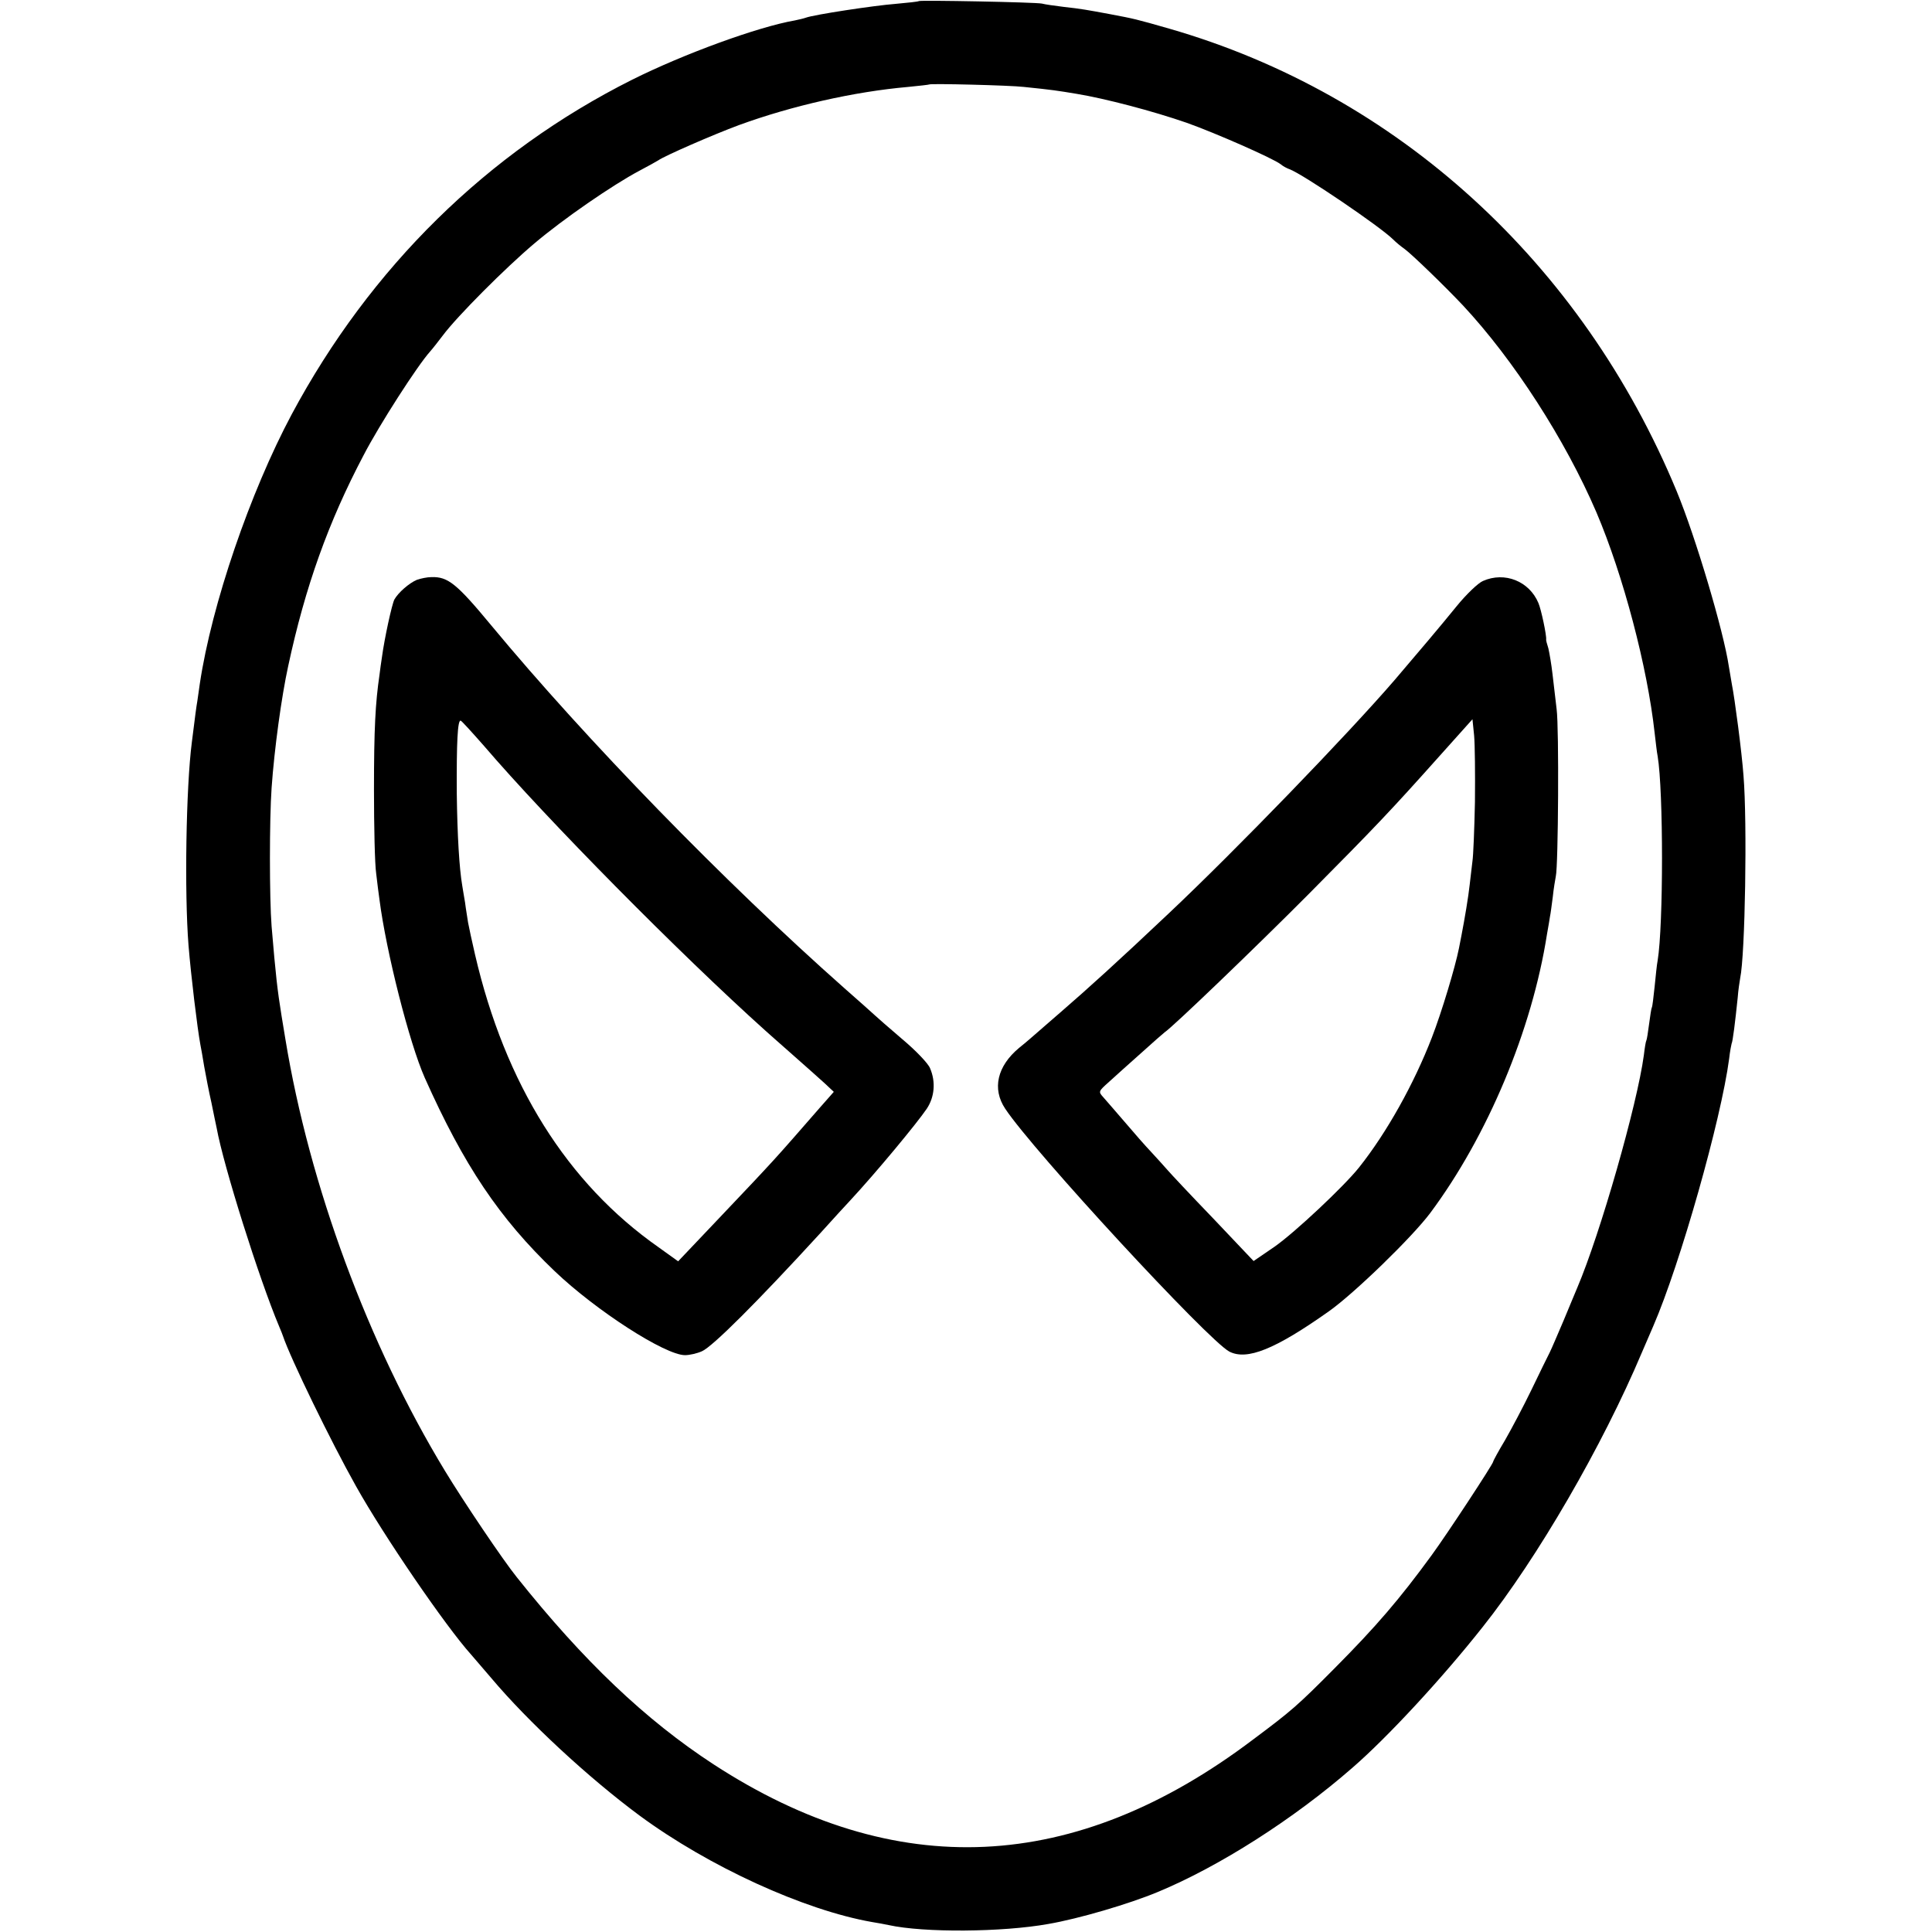 <?xml version="1.0" standalone="no"?>
<!DOCTYPE svg PUBLIC "-//W3C//DTD SVG 20010904//EN"
 "http://www.w3.org/TR/2001/REC-SVG-20010904/DTD/svg10.dtd">
<svg version="1.0" xmlns="http://www.w3.org/2000/svg"
 width="700pt" height="700pt" viewBox="0 0 700 700"
 preserveAspectRatio="xMidYMid meet">
<g transform="translate(0,700) scale(0.1,-0.1)"
fill="#000000" stroke="none">
<path d="M3329 6996 c-2 -2 -40 -6 -84 -10 -78 -6 -295 -39 -325 -50 -8 -3
-26 -7 -40 -10 -133 -23 -402 -121 -590 -215 -524 -263 -948 -680 -1233 -1212
-151 -283 -290 -689 -333 -976 -3 -21 -7 -49 -9 -63 -4 -23 -7 -46 -20 -150
-21 -163 -27 -545 -12 -735 9 -110 32 -301 43 -360 2 -11 9 -47 14 -80 6 -33
17 -91 26 -130 8 -38 16 -80 19 -92 25 -138 154 -547 226 -718 7 -16 13 -32
14 -35 27 -81 175 -385 265 -545 100 -179 325 -508 417 -610 10 -12 43 -50 73
-85 133 -158 352 -361 537 -498 251 -185 597 -343 843 -386 19 -3 46 -8 60
-11 128 -28 411 -26 578 4 111 19 294 73 397 116 222 92 492 264 705 450 127
110 325 324 472 510 198 249 434 656 577 995 18 41 36 84 41 95 98 226 246
749 275 969 3 27 8 52 9 55 4 6 13 79 22 166 2 28 7 59 9 71 18 84 26 564 12
734 -6 84 -32 281 -42 330 -2 13 -7 42 -11 65 -19 128 -120 468 -189 635 -343
828 -1012 1438 -1838 1676 -122 35 -127 36 -217 53 -81 15 -102 19 -166 26
-33 4 -68 9 -79 12 -24 5 -441 13 -446 9z m381 -311 c107 -11 118 -13 191 -25
103 -17 275 -62 399 -105 104 -37 311 -128 340 -150 8 -7 23 -15 32 -18 47
-17 329 -208 376 -255 10 -10 28 -25 41 -34 26 -19 144 -133 211 -204 184
-197 371 -487 484 -750 98 -230 185 -562 211 -799 4 -33 8 -71 11 -85 21 -127
21 -611 0 -740 -3 -14 -7 -56 -11 -95 -4 -38 -8 -72 -10 -75 -2 -3 -6 -30 -10
-60 -4 -30 -8 -57 -10 -60 -2 -3 -6 -27 -9 -53 -24 -179 -158 -647 -241 -842
-7 -16 -29 -70 -50 -120 -21 -49 -43 -101 -50 -115 -7 -14 -37 -74 -66 -135
-29 -60 -73 -143 -96 -183 -24 -40 -43 -75 -43 -78 0 -8 -166 -261 -223 -339
-116 -159 -201 -258 -352 -410 -134 -135 -156 -154 -294 -257 -646 -489 -1297
-519 -1955 -91 -247 161 -472 375 -714 679 -50 62 -194 276 -260 385 -278 458
-491 1034 -578 1564 -3 17 -9 55 -14 85 -15 93 -21 145 -36 324 -8 103 -8 387
0 501 10 142 36 331 60 441 62 289 146 523 273 764 58 112 196 326 241 376 9
10 30 37 46 58 52 70 228 246 331 333 106 90 285 213 381 264 32 17 63 34 69
38 22 16 201 94 293 128 192 70 418 121 612 138 41 4 76 8 77 9 5 4 292 -3
343 -9z"/>
<path d="M1510 4899 c-28 -12 -67 -46 -81 -71 -9 -17 -36 -141 -45 -208 -3
-19 -7 -48 -9 -65 -15 -102 -20 -197 -20 -415 0 -135 3 -272 8 -305 4 -33 9
-76 12 -95 24 -187 108 -519 164 -645 141 -316 270 -509 471 -701 150 -143
400 -304 472 -304 16 0 43 6 61 14 38 16 202 180 431 430 44 49 92 101 106
116 93 100 243 281 278 333 28 42 33 97 12 146 -6 17 -52 65 -101 106 -49 42
-95 82 -101 88 -7 7 -56 50 -108 96 -435 385 -935 899 -1280 1315 -125 151
-157 177 -217 175 -15 0 -39 -5 -53 -10z m244 -602 c227 -265 707 -751 1020
-1032 6 -5 49 -44 96 -85 47 -41 100 -89 118 -105 l33 -31 -52 -59 c-163 -187
-157 -181 -363 -398 l-149 -157 -71 51 c-331 232 -556 591 -665 1061 -11 47
-22 99 -25 115 -2 15 -8 48 -11 73 -4 25 -9 52 -10 60 -11 64 -18 182 -20 335
-1 187 3 266 14 264 3 0 41 -42 85 -92z"/>
<path d="M5373 4895 c-17 -7 -60 -48 -95 -91 -55 -68 -143 -172 -226 -269
-170 -197 -574 -615 -818 -845 -184 -174 -296 -275 -385 -352 -29 -25 -67 -58
-84 -73 -16 -14 -49 -43 -73 -62 -79 -66 -98 -148 -50 -220 102 -154 736 -840
812 -880 64 -33 166 8 361 146 92 65 302 269 367 356 208 279 369 664 423
1010 5 28 10 57 11 65 2 8 6 40 10 70 3 30 9 64 11 75 9 36 12 539 3 605 -4
36 -11 93 -15 128 -4 35 -11 76 -15 93 -5 16 -9 30 -8 32 2 14 -18 109 -28
132 -33 79 -122 115 -201 80z m-29 -800 c-2 -99 -6 -196 -9 -215 -2 -19 -7
-57 -10 -85 -5 -46 -18 -123 -30 -185 -3 -14 -7 -35 -9 -46 -13 -66 -62 -230
-98 -323 -65 -168 -163 -344 -264 -471 -55 -69 -233 -236 -306 -287 l-76 -52
-146 154 c-81 84 -156 164 -167 177 -11 13 -37 41 -57 63 -21 22 -64 71 -97
110 -33 38 -68 79 -78 90 -18 20 -17 21 21 55 21 19 74 67 117 105 43 39 81
72 85 75 27 17 330 308 520 499 248 250 299 304 475 501 l120 134 6 -59 c3
-33 4 -141 3 -240z"/>
</g>
</svg>

